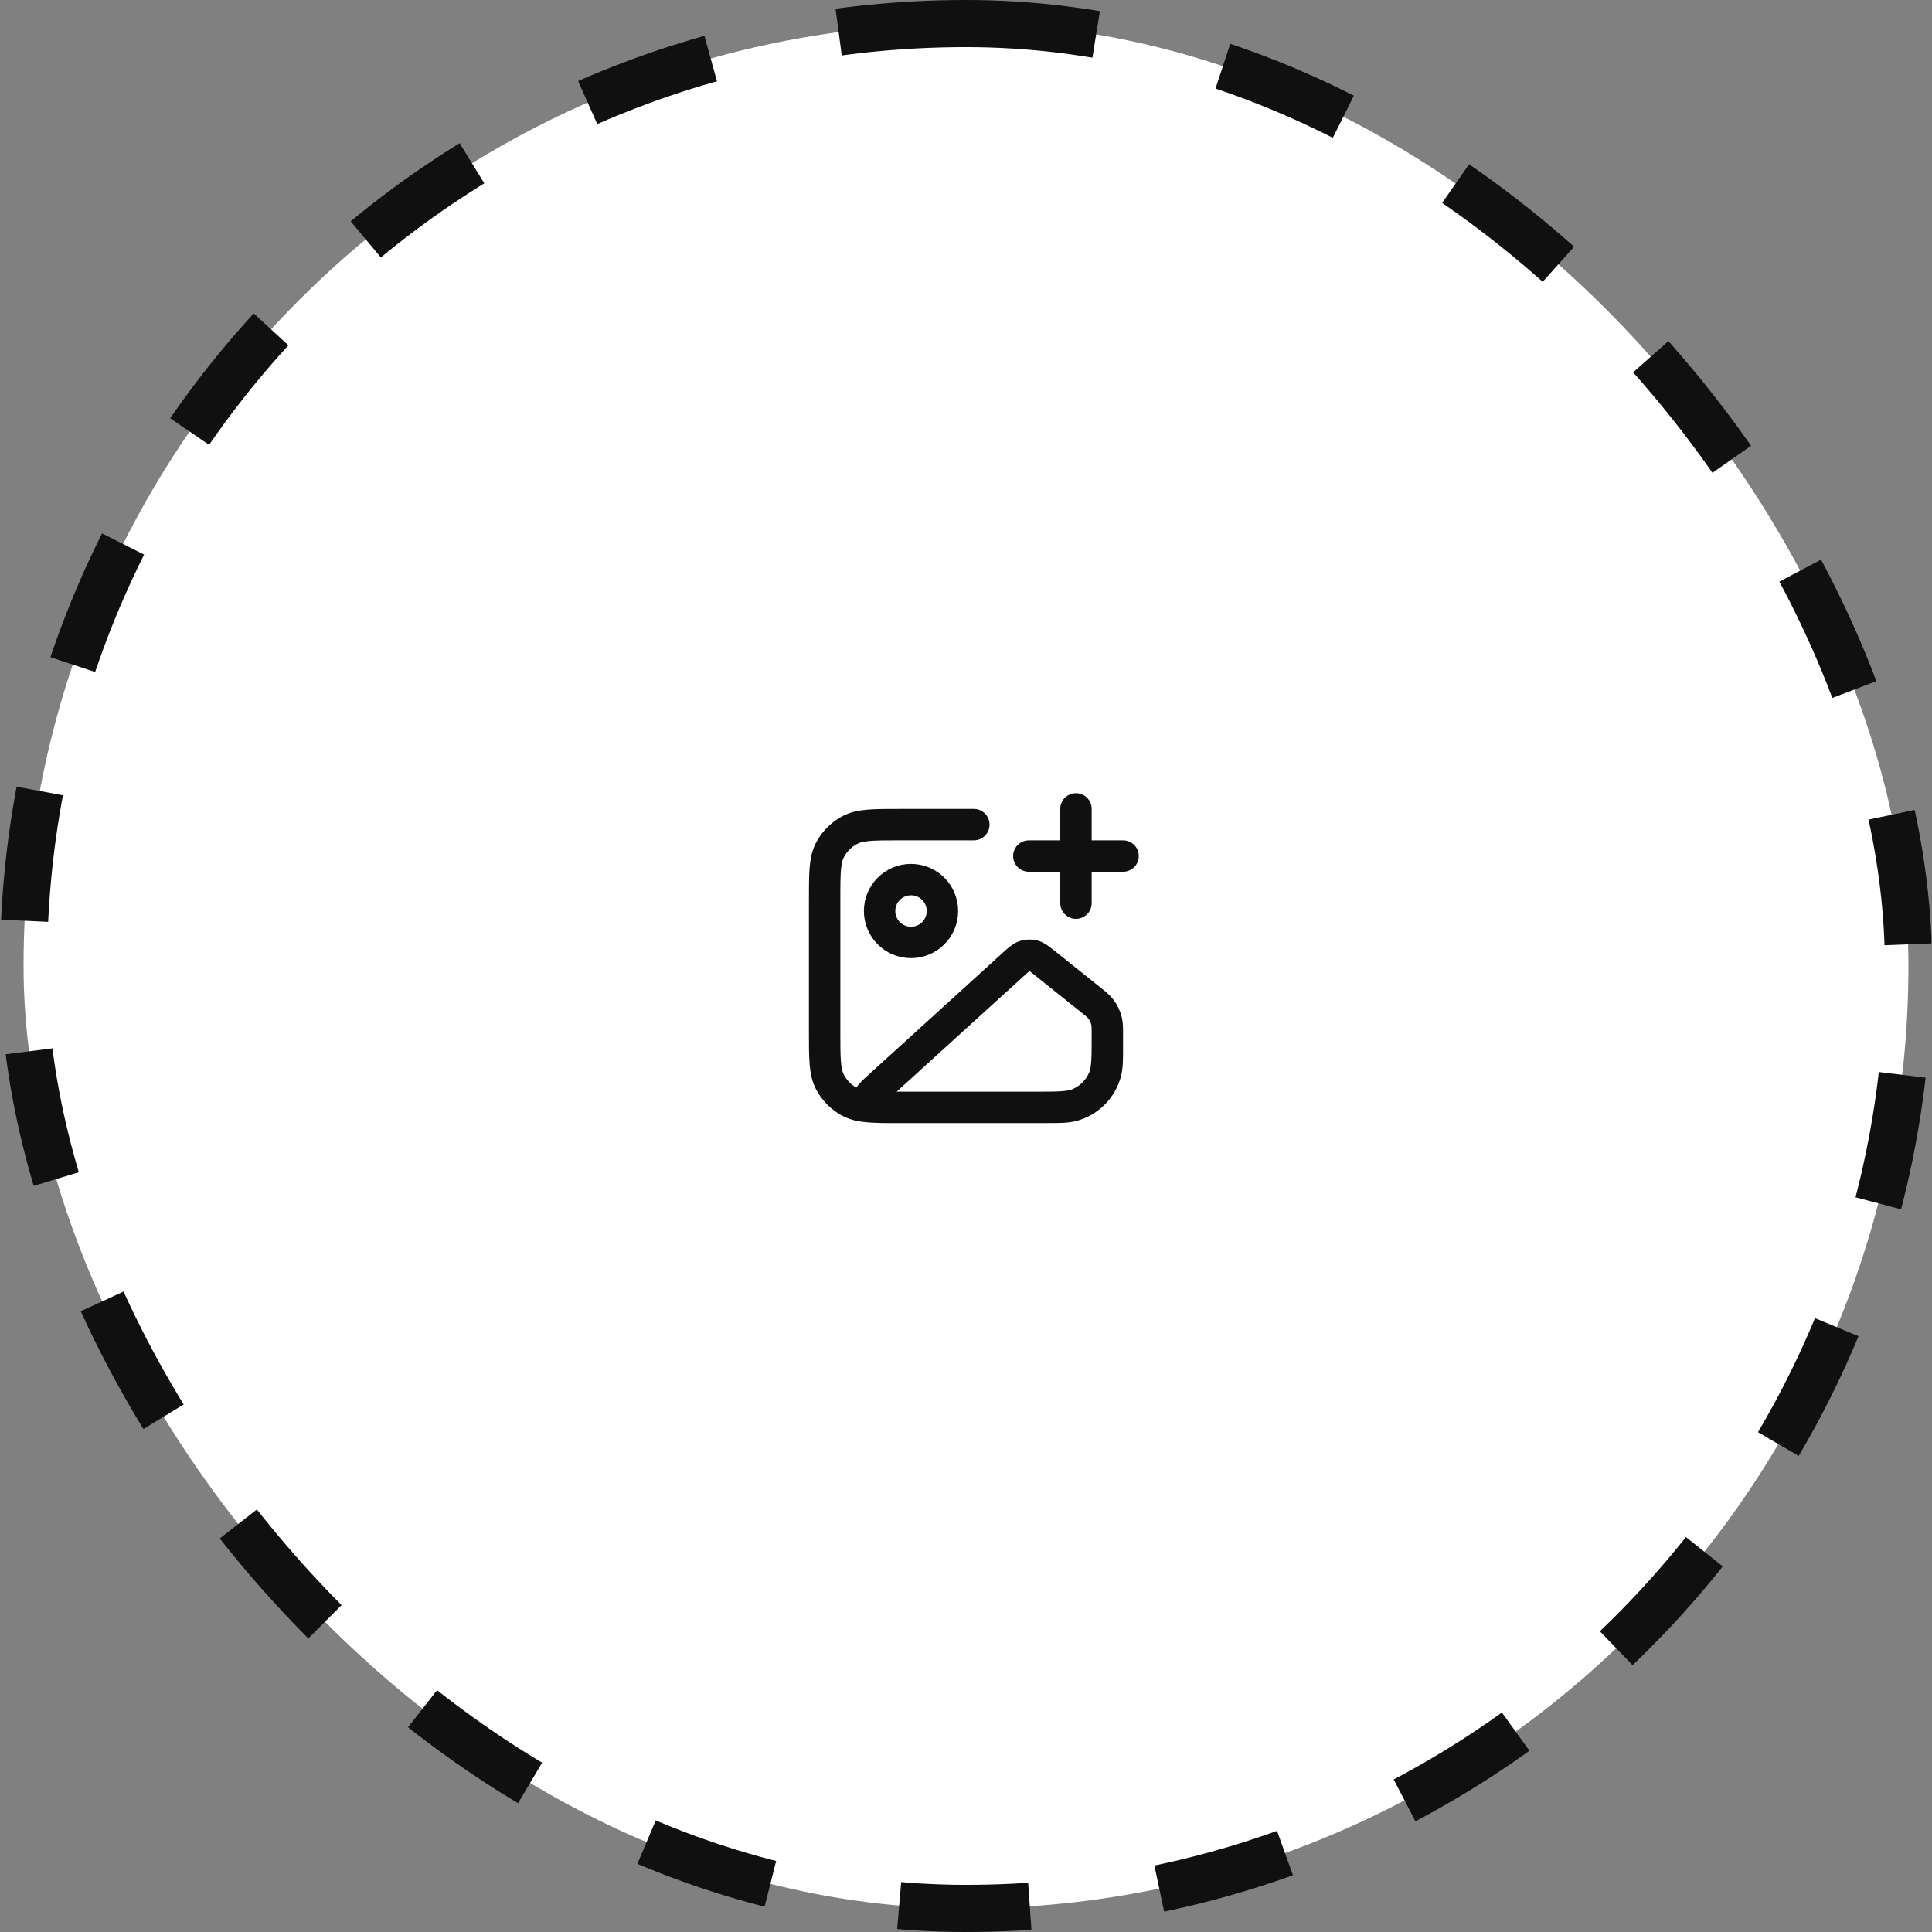 <svg width="82" height="82" viewBox="0 0 82 82" fill="none" xmlns="http://www.w3.org/2000/svg">
<rect x="0" y="0" width="82" height="82" fill="#808080" stroke="none"/>
<rect x="1" y="1" width="80" height="80" rx="40" fill="white" stroke="#101011" stroke-width="2" stroke-dasharray="5.55 5.55"/>
<path d="M41.333 35H38.2C37.08 35 36.52 35 36.092 35.218C35.716 35.41 35.41 35.716 35.218 36.092C35 36.52 35 37.08 35 38.2V43.8C35 44.92 35 45.48 35.218 45.908C35.41 46.284 35.716 46.59 36.092 46.782C36.52 47 37.08 47 38.2 47H44.333C44.953 47 45.263 47 45.518 46.932C46.208 46.747 46.747 46.208 46.932 45.518C47 45.263 47 44.953 47 44.333M45.667 38.333V34.333M43.667 36.333H47.667M40 38.667C40 39.403 39.403 40 38.667 40C37.93 40 37.333 39.403 37.333 38.667C37.333 37.93 37.93 37.333 38.667 37.333C39.403 37.333 40 37.93 40 38.667ZM42.993 40.945L37.354 46.072C37.037 46.36 36.878 46.505 36.864 46.629C36.852 46.738 36.894 46.845 36.975 46.917C37.07 47 37.284 47 37.713 47H43.971C44.93 47 45.41 47 45.787 46.839C46.26 46.636 46.636 46.26 46.839 45.786C47 45.41 47 44.93 47 43.971C47 43.648 47 43.486 46.965 43.336C46.92 43.147 46.835 42.97 46.715 42.818C46.62 42.696 46.494 42.595 46.242 42.394L44.377 40.902C44.125 40.7 43.999 40.599 43.86 40.563C43.737 40.532 43.609 40.536 43.488 40.575C43.352 40.619 43.232 40.728 42.993 40.945Z" stroke="#101011" stroke-width="1.333" stroke-linecap="round" stroke-linejoin="round"/>
</svg>
